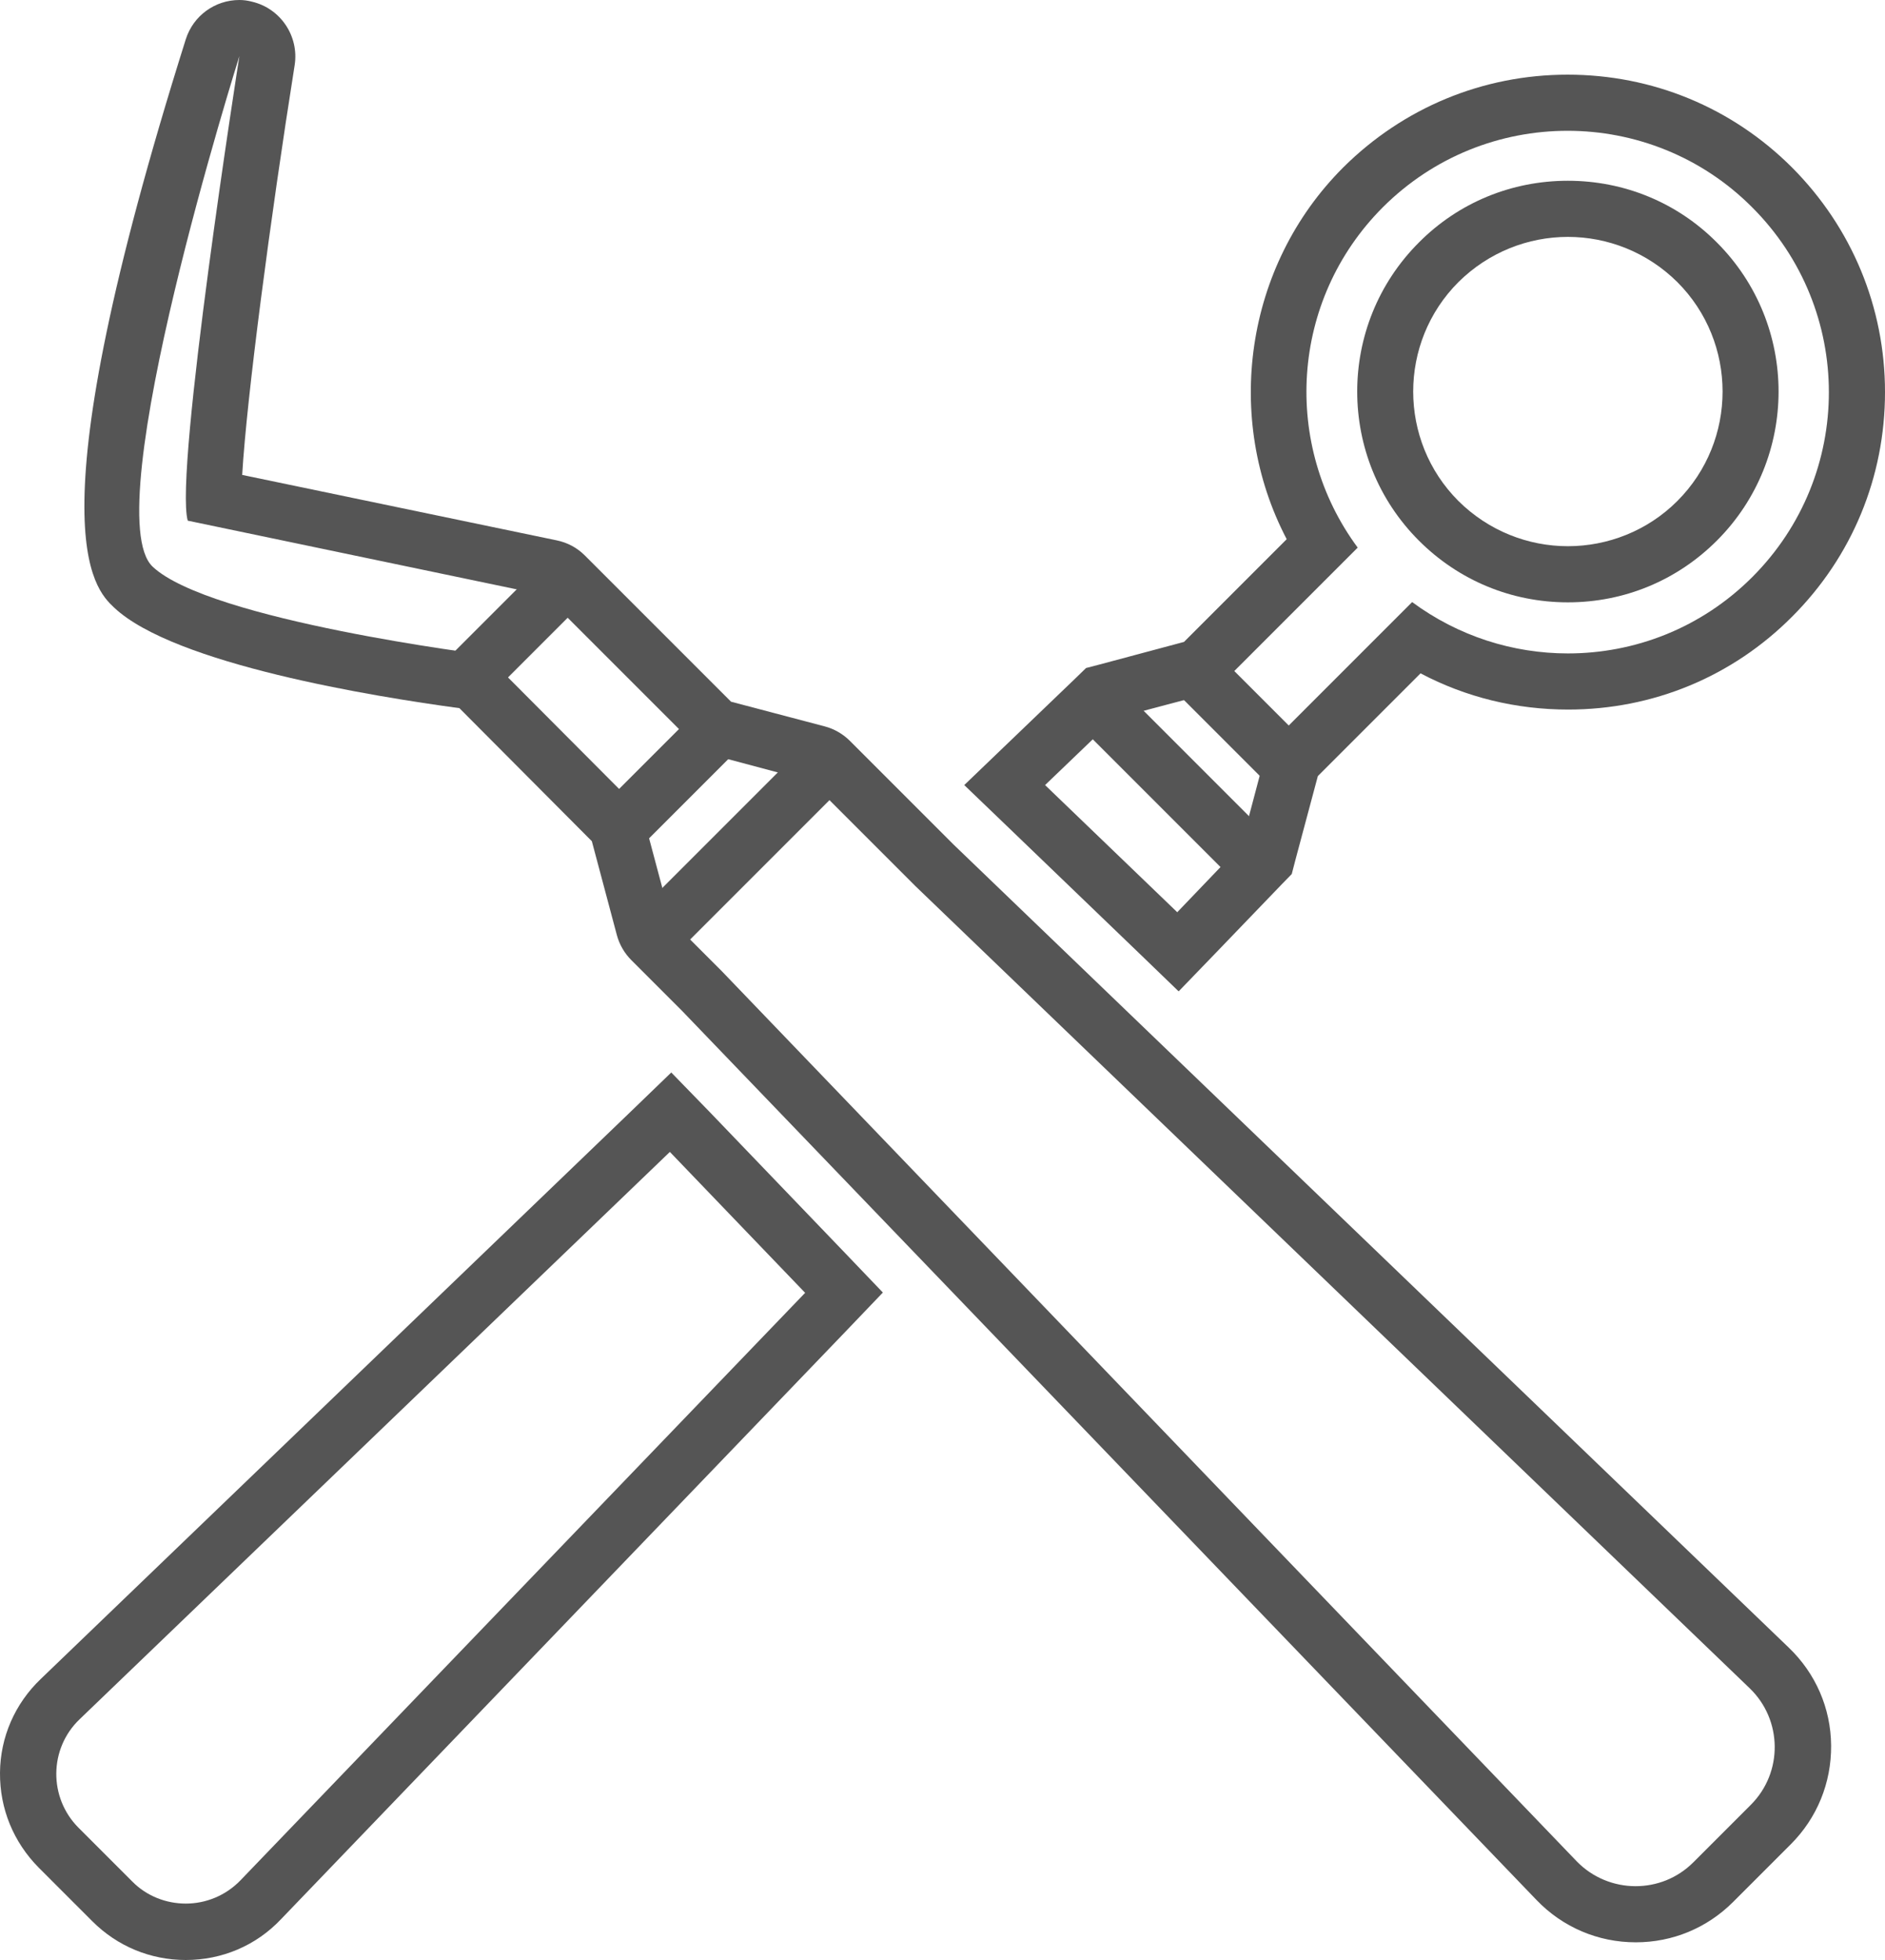 <?xml version="1.0" encoding="utf-8"?>
<!-- Generator: Adobe Illustrator 27.0.0, SVG Export Plug-In . SVG Version: 6.00 Build 0)  -->
<svg version="1.1" id="Layer_1" xmlns="http://www.w3.org/2000/svg" xmlns:xlink="http://www.w3.org/1999/xlink" x="0px" y="0px"
	 viewBox="0 0 67.17 69.83" style="enable-background:new 0 0 67.17 69.83;" xml:space="preserve">
<style type="text/css">
	.st0{fill:#555555;}
</style>
<g>
	<g>
		<g>
			<g>
				<path class="st0" d="M8.53,2c0,0-2.33,14.82-1.84,16.55l12.74,2.66l5.59,5.59l3.86,1.03l3.73,3.73l29.74,28.59
					c1.17,1.13,1.19,3,0.04,4.15l-2.05,2.05c-0.57,0.57-1.31,0.85-2.06,0.85c-0.76,0-1.53-0.3-2.1-0.89L25.72,34.6l-1.81-1.81
					l-1.03-3.86l-5.58-5.6c0,0-9.82-1.22-11.86-3.14S8.53,2,8.53,2L8.53,2z M8.53,0C7.67,0,6.89,0.55,6.62,1.4
					c-5.5,17.46-3.28,19.56-2.55,20.25c2.15,2.02,9.27,3.17,12.3,3.58l4.72,4.74l0.89,3.34c0.09,0.34,0.27,0.65,0.52,0.9l1.81,1.81
					l30.44,31.67c0.93,0.97,2.19,1.51,3.54,1.51c1.31,0,2.54-0.51,3.47-1.44l2.05-2.05c0.94-0.94,1.45-2.19,1.44-3.52
					c-0.01-1.33-0.55-2.57-1.51-3.49L33.99,30.1l-3.7-3.7c-0.25-0.25-0.56-0.43-0.9-0.52L26.05,25l-5.21-5.21
					c-0.28-0.28-0.62-0.46-1.01-0.54l-11.2-2.33c0.16-2.74,1-9.12,1.87-14.6c0.16-1.03-0.5-2.02-1.52-2.26C8.83,0.02,8.68,0,8.53,0
					L8.53,0z"/>
			</g>
		</g>
		<g>
			<g>
				
					<rect x="15.81" y="21.38" transform="matrix(0.707 -0.707 0.707 0.707 -10.422 19.6)" class="st0" width="5.28" height="2"/>
			</g>
		</g>
		<g>
			<g>
				
					<rect x="21.19" y="26.76" transform="matrix(0.707 -0.707 0.707 0.707 -12.651 24.981)" class="st0" width="5.28" height="2"/>
			</g>
		</g>
		<g>
			<g>
				
					<rect x="21.74" y="29.39" transform="matrix(0.707 -0.707 0.707 0.707 -13.794 27.473)" class="st0" width="9.04" height="2"/>
			</g>
		</g>
	</g>
	<g>
		<g>
			<g>
				<path class="st0" d="M23.87,41.04l4.82,5.02L8.57,66.99c-0.53,0.55-1.24,0.83-1.95,0.83c-0.69,0-1.39-0.26-1.91-0.79l-1.91-1.91
					c-1.07-1.07-1.06-2.82,0.04-3.87L23.87,41.04L23.87,41.04z M23.92,38.21l-1.44,1.39L1.45,59.82C0.53,60.7,0.01,61.89,0,63.16
					c-0.01,1.28,0.48,2.47,1.38,3.38l1.91,1.91c0.89,0.89,2.07,1.38,3.33,1.38c1.29,0,2.5-0.51,3.39-1.45l20.12-20.94l1.33-1.39
					l-1.33-1.39l-4.82-5.02L23.92,38.21L23.92,38.21z"/>
			</g>
		</g>
		<g>
			<g>
				<path class="st0" d="M55.86,4.66c2.38,0,4.77,0.91,6.58,2.73c3.64,3.64,3.64,9.53,0,13.17c-1.82,1.82-4.19,2.72-6.57,2.72
					c-1.95,0-3.9-0.61-5.55-1.83l-5.16,5.16l-0.93,3.51l-2.28,2.38l-4.71-4.53l2.47-2.37l3.51-0.93l5.16-5.16
					c-2.7-3.65-2.41-8.81,0.89-12.12C51.09,5.57,53.47,4.66,55.86,4.66L55.86,4.66z M55.86,2.66c-3.02,0-5.86,1.18-8,3.31
					c-3.51,3.51-4.26,8.94-2.01,13.24l-3.66,3.66l-2.99,0.8l-0.5,0.13l-0.37,0.36l-2.47,2.37l-1.5,1.44l1.5,1.44l4.71,4.53L42,35.32
					l1.39-1.44l2.28-2.37l0.36-0.37l0.13-0.5l0.8-2.99l3.66-3.66c1.61,0.85,3.4,1.29,5.26,1.29c3.02,0,5.85-1.17,7.98-3.31
					c2.14-2.14,3.31-4.98,3.31-8s-1.18-5.86-3.31-8C61.72,3.83,58.88,2.66,55.86,2.66L55.86,2.66z"/>
			</g>
		</g>
		<g>
			<g>
				<path class="st0" d="M55.87,8.44c1.41,0,2.82,0.54,3.9,1.61c2.15,2.15,2.15,5.65,0,7.8c-1.07,1.07-2.49,1.61-3.9,1.61
					c-1.41,0-2.82-0.54-3.9-1.61c-2.15-2.15-2.15-5.65,0-7.8C53.05,8.98,54.46,8.44,55.87,8.44L55.87,8.44z M55.87,6.44L55.87,6.44
					c-2.01,0-3.9,0.78-5.31,2.2c-2.93,2.93-2.93,7.69,0,10.62c1.42,1.42,3.3,2.2,5.31,2.2c2.01,0,3.89-0.78,5.31-2.2
					c2.93-2.93,2.93-7.69,0-10.62C59.77,7.22,57.88,6.44,55.87,6.44L55.87,6.44z"/>
			</g>
		</g>
		<g>
			<g>
				
					<rect x="43.25" y="23.13" transform="matrix(0.707 -0.707 0.707 0.707 -5.127 38.781)" class="st0" width="2" height="4.91"/>
			</g>
		</g>
		<g>
			<g>
				
					<rect x="40.85" y="23.73" transform="matrix(0.707 -0.707 0.707 0.707 -7.415 37.746)" class="st0" width="2" height="8.19"/>
			</g>
		</g>
	</g>
</g>
</svg>
